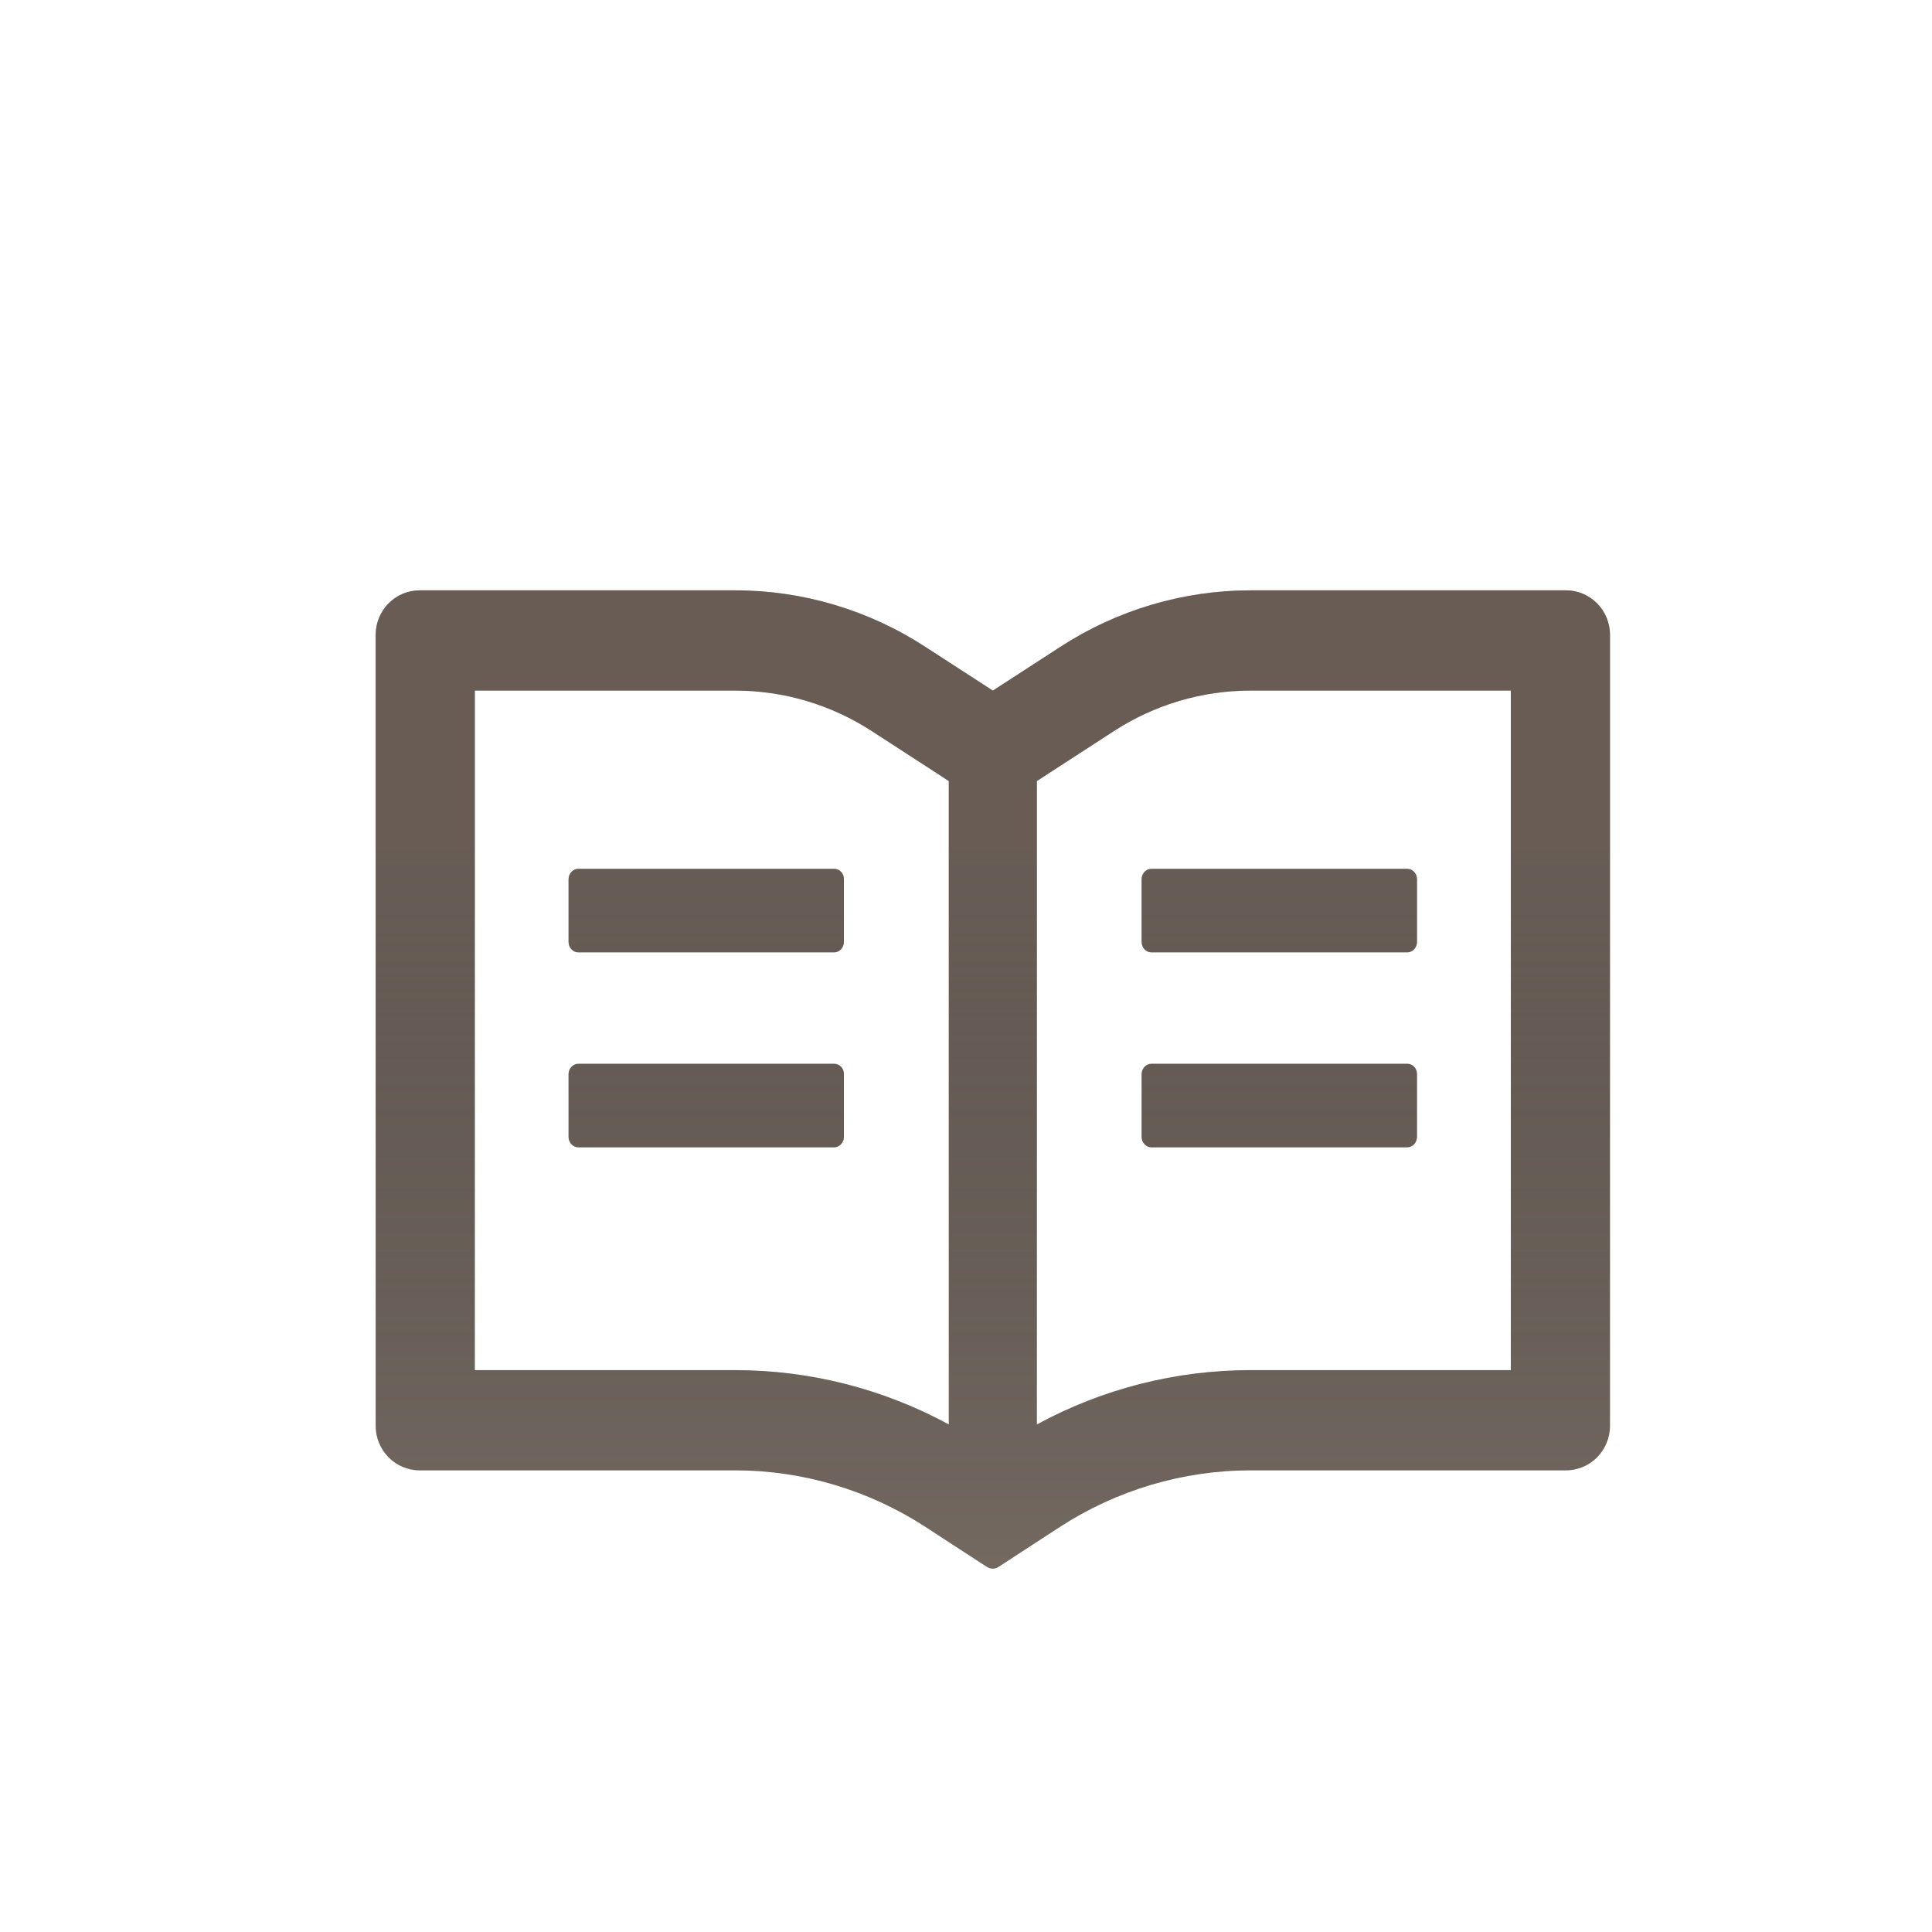 <svg width="36" height="36" viewBox="0 0 36 36" fill="none" xmlns="http://www.w3.org/2000/svg">
<path d="M29.179 11H23.305C22.045 11 20.813 11.366 19.753 12.056L18.5 12.868L17.247 12.056C16.188 11.366 14.955 10.999 13.695 11H7.821C7.367 11 7 11.371 7 11.83V26.568C7 27.027 7.367 27.398 7.821 27.398H13.695C14.955 27.398 16.187 27.764 17.247 28.454L18.387 29.196C18.42 29.217 18.459 29.23 18.497 29.23C18.536 29.23 18.574 29.22 18.608 29.196L19.747 28.454C20.81 27.764 22.045 27.398 23.305 27.398H29.179C29.633 27.398 30 27.027 30 26.568V11.83C30 11.371 29.633 11 29.179 11ZM13.695 25.53H8.848V12.868H13.695C14.603 12.868 15.486 13.13 16.249 13.626L17.502 14.438L17.679 14.555V26.542C16.457 25.878 15.091 25.53 13.695 25.53ZM28.152 25.53H23.305C21.909 25.53 20.543 25.878 19.321 26.542V14.555L19.499 14.438L20.751 13.626C21.514 13.13 22.397 12.868 23.305 12.868H28.152V25.53ZM15.545 16.189H10.776C10.676 16.189 10.594 16.277 10.594 16.384V17.552C10.594 17.658 10.676 17.746 10.776 17.746H15.543C15.643 17.746 15.725 17.658 15.725 17.552V16.384C15.728 16.277 15.646 16.189 15.545 16.189ZM21.272 16.384V17.552C21.272 17.658 21.355 17.746 21.455 17.746H26.221C26.322 17.746 26.404 17.658 26.404 17.552V16.384C26.404 16.277 26.322 16.189 26.221 16.189H21.455C21.355 16.189 21.272 16.277 21.272 16.384ZM15.545 19.822H10.776C10.676 19.822 10.594 19.91 10.594 20.016V21.184C10.594 21.29 10.676 21.379 10.776 21.379H15.543C15.643 21.379 15.725 21.29 15.725 21.184V20.016C15.728 19.91 15.646 19.822 15.545 19.822ZM26.224 19.822H21.455C21.355 19.822 21.272 19.91 21.272 20.016V21.184C21.272 21.29 21.355 21.379 21.455 21.379H26.221C26.322 21.379 26.404 21.29 26.404 21.184V20.016C26.406 19.91 26.324 19.822 26.224 19.822Z" fill="#736961"/>
<path d="M29.179 11H23.305C22.045 11 20.813 11.366 19.753 12.056L18.5 12.868L17.247 12.056C16.188 11.366 14.955 10.999 13.695 11H7.821C7.367 11 7 11.371 7 11.83V26.568C7 27.027 7.367 27.398 7.821 27.398H13.695C14.955 27.398 16.187 27.764 17.247 28.454L18.387 29.196C18.42 29.217 18.459 29.23 18.497 29.23C18.536 29.23 18.574 29.22 18.608 29.196L19.747 28.454C20.81 27.764 22.045 27.398 23.305 27.398H29.179C29.633 27.398 30 27.027 30 26.568V11.83C30 11.371 29.633 11 29.179 11ZM13.695 25.53H8.848V12.868H13.695C14.603 12.868 15.486 13.13 16.249 13.626L17.502 14.438L17.679 14.555V26.542C16.457 25.878 15.091 25.53 13.695 25.53ZM28.152 25.53H23.305C21.909 25.53 20.543 25.878 19.321 26.542V14.555L19.499 14.438L20.751 13.626C21.514 13.13 22.397 12.868 23.305 12.868H28.152V25.53ZM15.545 16.189H10.776C10.676 16.189 10.594 16.277 10.594 16.384V17.552C10.594 17.658 10.676 17.746 10.776 17.746H15.543C15.643 17.746 15.725 17.658 15.725 17.552V16.384C15.728 16.277 15.646 16.189 15.545 16.189ZM21.272 16.384V17.552C21.272 17.658 21.355 17.746 21.455 17.746H26.221C26.322 17.746 26.404 17.658 26.404 17.552V16.384C26.404 16.277 26.322 16.189 26.221 16.189H21.455C21.355 16.189 21.272 16.277 21.272 16.384ZM15.545 19.822H10.776C10.676 19.822 10.594 19.91 10.594 20.016V21.184C10.594 21.29 10.676 21.379 10.776 21.379H15.543C15.643 21.379 15.725 21.29 15.725 21.184V20.016C15.728 19.91 15.646 19.822 15.545 19.822ZM26.224 19.822H21.455C21.355 19.822 21.272 19.91 21.272 20.016V21.184C21.272 21.29 21.355 21.379 21.455 21.379H26.221C26.322 21.379 26.404 21.29 26.404 21.184V20.016C26.406 19.91 26.324 19.822 26.224 19.822Z" fill="url(#paint0_linear)" fill-opacity="0.34"/>
<defs>
<linearGradient id="paint0_linear" x1="18.5" y1="11" x2="18.5" y2="29.23" gradientUnits="userSpaceOnUse">
<stop offset="0.266" stop-color="#51443E"/>
<stop offset="1" stop-opacity="0"/>
</linearGradient>
</defs>
</svg>
